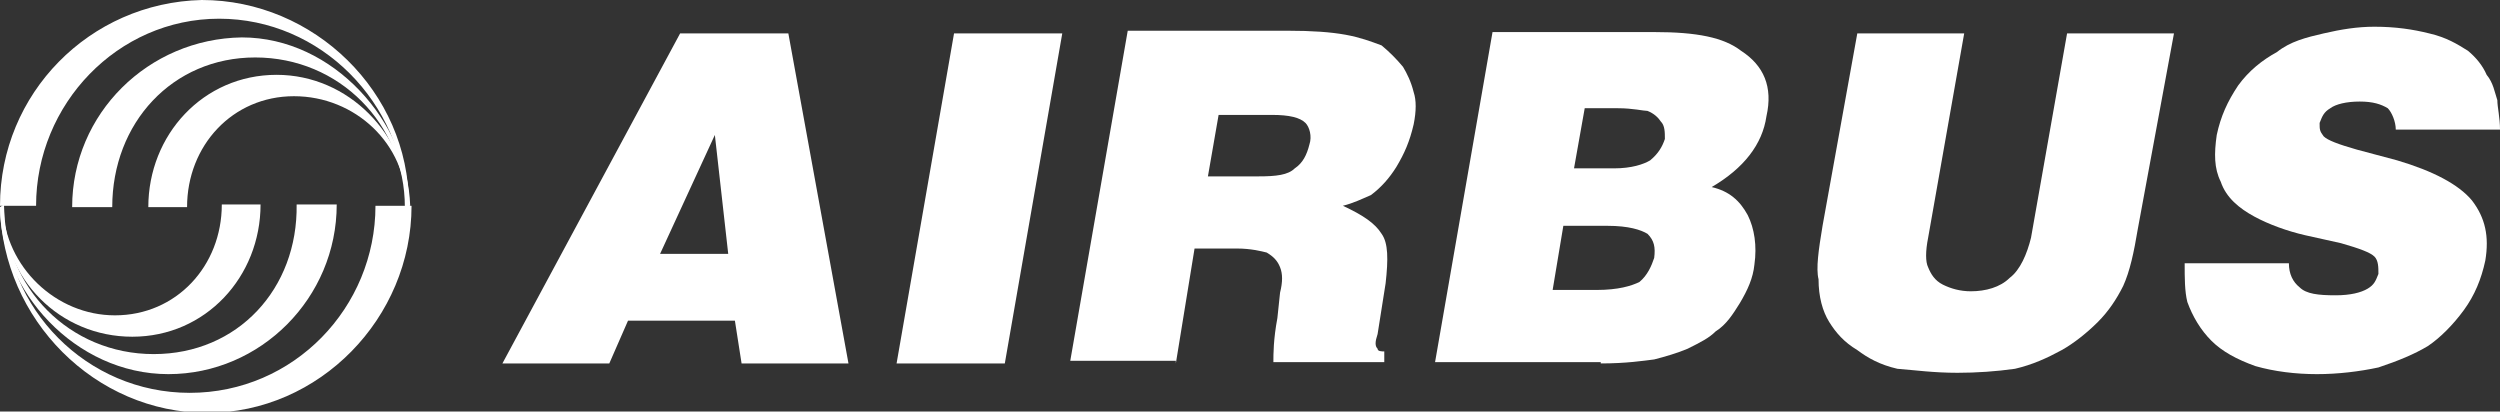 <?xml version="1.0" encoding="utf-8"?>
<!-- Generator: Adobe Illustrator 19.0.1, SVG Export Plug-In . SVG Version: 6.00 Build 0)  -->
<svg version="1.1" id="Layer_1" xmlns="http://www.w3.org/2000/svg" xmlns:xlink="http://www.w3.org/1999/xlink" x="0px" y="0px"
	 viewBox="0 0 187.1 30.8" style="enable-background:new 0 0 187.1 30.8;" xml:space="preserve">
<rect x="0" y="0" width="187.1" height="30.8" fill="#333333" stroke="none"/>
<style type="text/css">
	.st0{fill-rule:evenodd;clip-rule:evenodd;fill:#FFFFFF;}
</style>
<g>
	<path class="st0" d="M30.4,15.3c-0.2-7.6-6.4-13.9-14-13.9c-7.6,0-13.7,6.4-13.7,14H0C0,7,6.7,0.2,15.1,0c8.4,0,15.5,6.9,15.5,15.3
		H30.4L30.4,15.3z"/>
	<path class="st0" d="M30.3,15.5c0-6.2-4.9-11.2-11.2-11.2c-6.2,0-10.7,4.9-10.7,11.2h-3c0-7,5.7-12.6,12.7-12.7
		c6.9,0,12.4,6.4,12.6,12.6L30.3,15.5L30.3,15.5z"/>
	<path class="st0" d="M30.4,15.3c0-4.5-3.8-8.1-8.4-8.1s-8,3.7-8,8.3h-2.9c0-5.4,4.1-9.9,9.6-9.9c5.4,0,9.7,4.5,9.9,9.7H30.4
		L30.4,15.3z"/>
	<path class="st0" d="M0.3,15.5c0,7.6,6.2,13.9,13.9,13.9c7.8,0,13.9-6.4,13.9-14h2.7c0,8.4-6.9,15.5-15.3,15.5S0.2,23.9,0,15.5H0.3
		L0.3,15.5z"/>
	<path class="st0" d="M0.3,15.3c0,6.2,4.9,11.2,11.2,11.2s10.8-4.9,10.7-11.2h3c0,7-5.7,12.7-12.6,12.7C5.6,28,0,21.7,0,15.5
		L0.3,15.3L0.3,15.3z"/>
	<path class="st0" d="M0.2,15.5c0.2,4.5,4,8.1,8.4,8.1c4.6,0,8-3.7,8-8.3h2.9c0,5.4-4.1,9.9-9.6,9.9C4.5,25.2,0.2,20.9,0.2,15.5
		L0.2,15.5L0.2,15.5z"/>
	<path class="st0" d="M54.5,19h-5.1l4.1-8.9L54.5,19L54.5,19z M45.6,27.2l1.4-3.2h8l0.5,3.2h8L59,2.5h-8.1L37.6,27.2H45.6L45.6,27.2
		z"/>
	<polygon class="st0" points="67.1,27.2 71.4,2.5 79.5,2.5 75.2,27.2 67.1,27.2 	"/>
	<path class="st0" d="M91.2,8.6h4c1.3,0,2.1,0.2,2.5,0.6c0.3,0.3,0.5,1,0.3,1.6c-0.2,0.8-0.5,1.4-1.1,1.8c-0.5,0.5-1.4,0.6-2.7,0.6
		h-3.8L91.2,8.6L91.2,8.6z M88,27.2l1.4-8.6h3.2c1,0,1.8,0.2,2.2,0.3c0.5,0.3,0.8,0.6,1,1.1c0.2,0.5,0.2,1.1,0,1.9l-0.2,1.9
		c-0.3,1.6-0.3,2.7-0.3,3.3h8.3v-0.8c-0.2,0-0.5,0-0.5-0.2c-0.2-0.2-0.2-0.5,0-1.1l0.6-3.8c0.2-1.8,0.2-3-0.3-3.7
		c-0.5-0.8-1.4-1.4-2.9-2.1c0.8-0.2,1.4-0.5,2.1-0.8c0.8-0.6,1.4-1.3,1.9-2.1c0.6-1,1-1.9,1.3-3.2c0.2-1,0.2-1.8,0-2.4
		c-0.2-0.8-0.5-1.4-0.8-1.9c-0.5-0.6-1-1.1-1.6-1.6c-0.8-0.3-1.6-0.6-2.7-0.8c-1.1-0.2-2.5-0.3-4.3-0.3h-12l-4.3,24.7H88L88,27.2z"
		/>
	<path class="st0" d="M121.1,8.1c1.1,0,1.9,0.2,2.2,0.2c0.5,0.2,0.8,0.5,1,0.8c0.3,0.3,0.3,0.8,0.3,1.3c-0.2,0.6-0.5,1.1-1.1,1.6
		c-0.5,0.3-1.4,0.6-2.7,0.6h-3l0.8-4.5H121.1L121.1,8.1z M119.8,27.2c1.9,0,3.2-0.2,4-0.3c0.8-0.2,1.8-0.5,2.5-0.8
		c1-0.5,1.6-0.8,2.1-1.3c0.8-0.5,1.3-1.3,1.8-2.1c0.6-1,1-1.9,1.1-2.9c0.2-1.4,0-2.7-0.5-3.7c-0.6-1.1-1.4-1.8-2.7-2.1
		c2.4-1.4,3.8-3.2,4.1-5.3c0.5-2.2-0.2-3.8-1.9-4.9c-1.3-1-3.3-1.4-6.5-1.4h-12.1l-4.3,24.7H119.8L119.8,27.2z M120.3,16.9
		c1.6,0,2.5,0.3,3,0.6c0.5,0.5,0.6,1,0.5,1.8c-0.2,0.6-0.5,1.3-1.1,1.8c-0.6,0.3-1.6,0.6-3.2,0.6h-3.3l0.8-4.8H120.3L120.3,16.9z"/>
	<path class="st0" d="M139,2.5h8l-2.7,15.3c-0.2,1-0.2,1.8,0,2.2c0.2,0.5,0.5,1,1.1,1.3c0.6,0.3,1.3,0.5,2.1,0.5
		c1.1,0,2.2-0.3,2.9-1c0.8-0.6,1.3-1.8,1.6-3l2.7-15.3h8L160,17.1c-0.3,1.8-0.6,3.2-1.1,4.3c-0.5,1-1.1,1.9-1.9,2.7
		c-0.8,0.8-1.8,1.6-2.7,2.1c-1.1,0.6-2.2,1.1-3.5,1.4c-1.4,0.2-2.9,0.3-4.3,0.3c-1.8,0-3.2-0.2-4.5-0.3c-1.3-0.3-2.2-0.8-3-1.4
		c-1-0.6-1.6-1.3-2.1-2.1c-0.5-0.8-0.8-1.9-0.8-3.2c-0.2-0.8,0-2.2,0.3-4L139,2.5L139,2.5z"/>
	<path class="st0" d="M187.1,9.7h-7.8c0-0.6-0.3-1.3-0.6-1.6c-0.5-0.3-1.1-0.5-2.1-0.5c-1,0-1.8,0.2-2.2,0.5
		c-0.5,0.3-0.6,0.6-0.8,1.1c0,0.5,0,0.6,0.3,1c0.3,0.3,1.1,0.6,2.5,1l3,0.8c2.7,0.8,4.6,1.8,5.6,3c1,1.3,1.3,2.7,1,4.5
		c-0.3,1.4-0.8,2.6-1.6,3.7c-0.8,1.1-1.8,2.1-2.7,2.7c-1,0.6-2.2,1.1-3.7,1.6c-1.4,0.3-3,0.5-4.6,0.5c-1.6,0-3.2-0.2-4.6-0.6
		c-1.4-0.5-2.5-1.1-3.3-1.9c-0.8-0.8-1.4-1.8-1.8-2.9c-0.2-0.8-0.2-1.8-0.2-2.9h7.8c0,0.8,0.3,1.4,0.8,1.8c0.5,0.5,1.4,0.6,2.7,0.6
		c1.1,0,1.9-0.2,2.4-0.5c0.5-0.3,0.6-0.6,0.8-1.1c0-0.5,0-1-0.3-1.3c-0.3-0.3-1.1-0.6-2.5-1l-2.7-0.6c-1.3-0.3-2.7-0.8-3.8-1.4
		c-1.1-0.6-2.1-1.4-2.5-2.6c-0.5-1-0.5-2.1-0.3-3.5c0.3-1.4,0.8-2.5,1.6-3.7c0.8-1.1,1.8-1.9,2.9-2.5c1-0.8,2.2-1.1,3.5-1.4
		c1.3-0.3,2.5-0.5,3.8-0.5c1.6,0,2.9,0.2,4.1,0.5c1.3,0.3,2.1,0.8,2.9,1.3c0.6,0.5,1.1,1.1,1.4,1.8c0.5,0.6,0.6,1.3,0.8,1.9
		C186.9,8,187.1,8.8,187.1,9.7L187.1,9.7z"/>
</g>
</svg>
